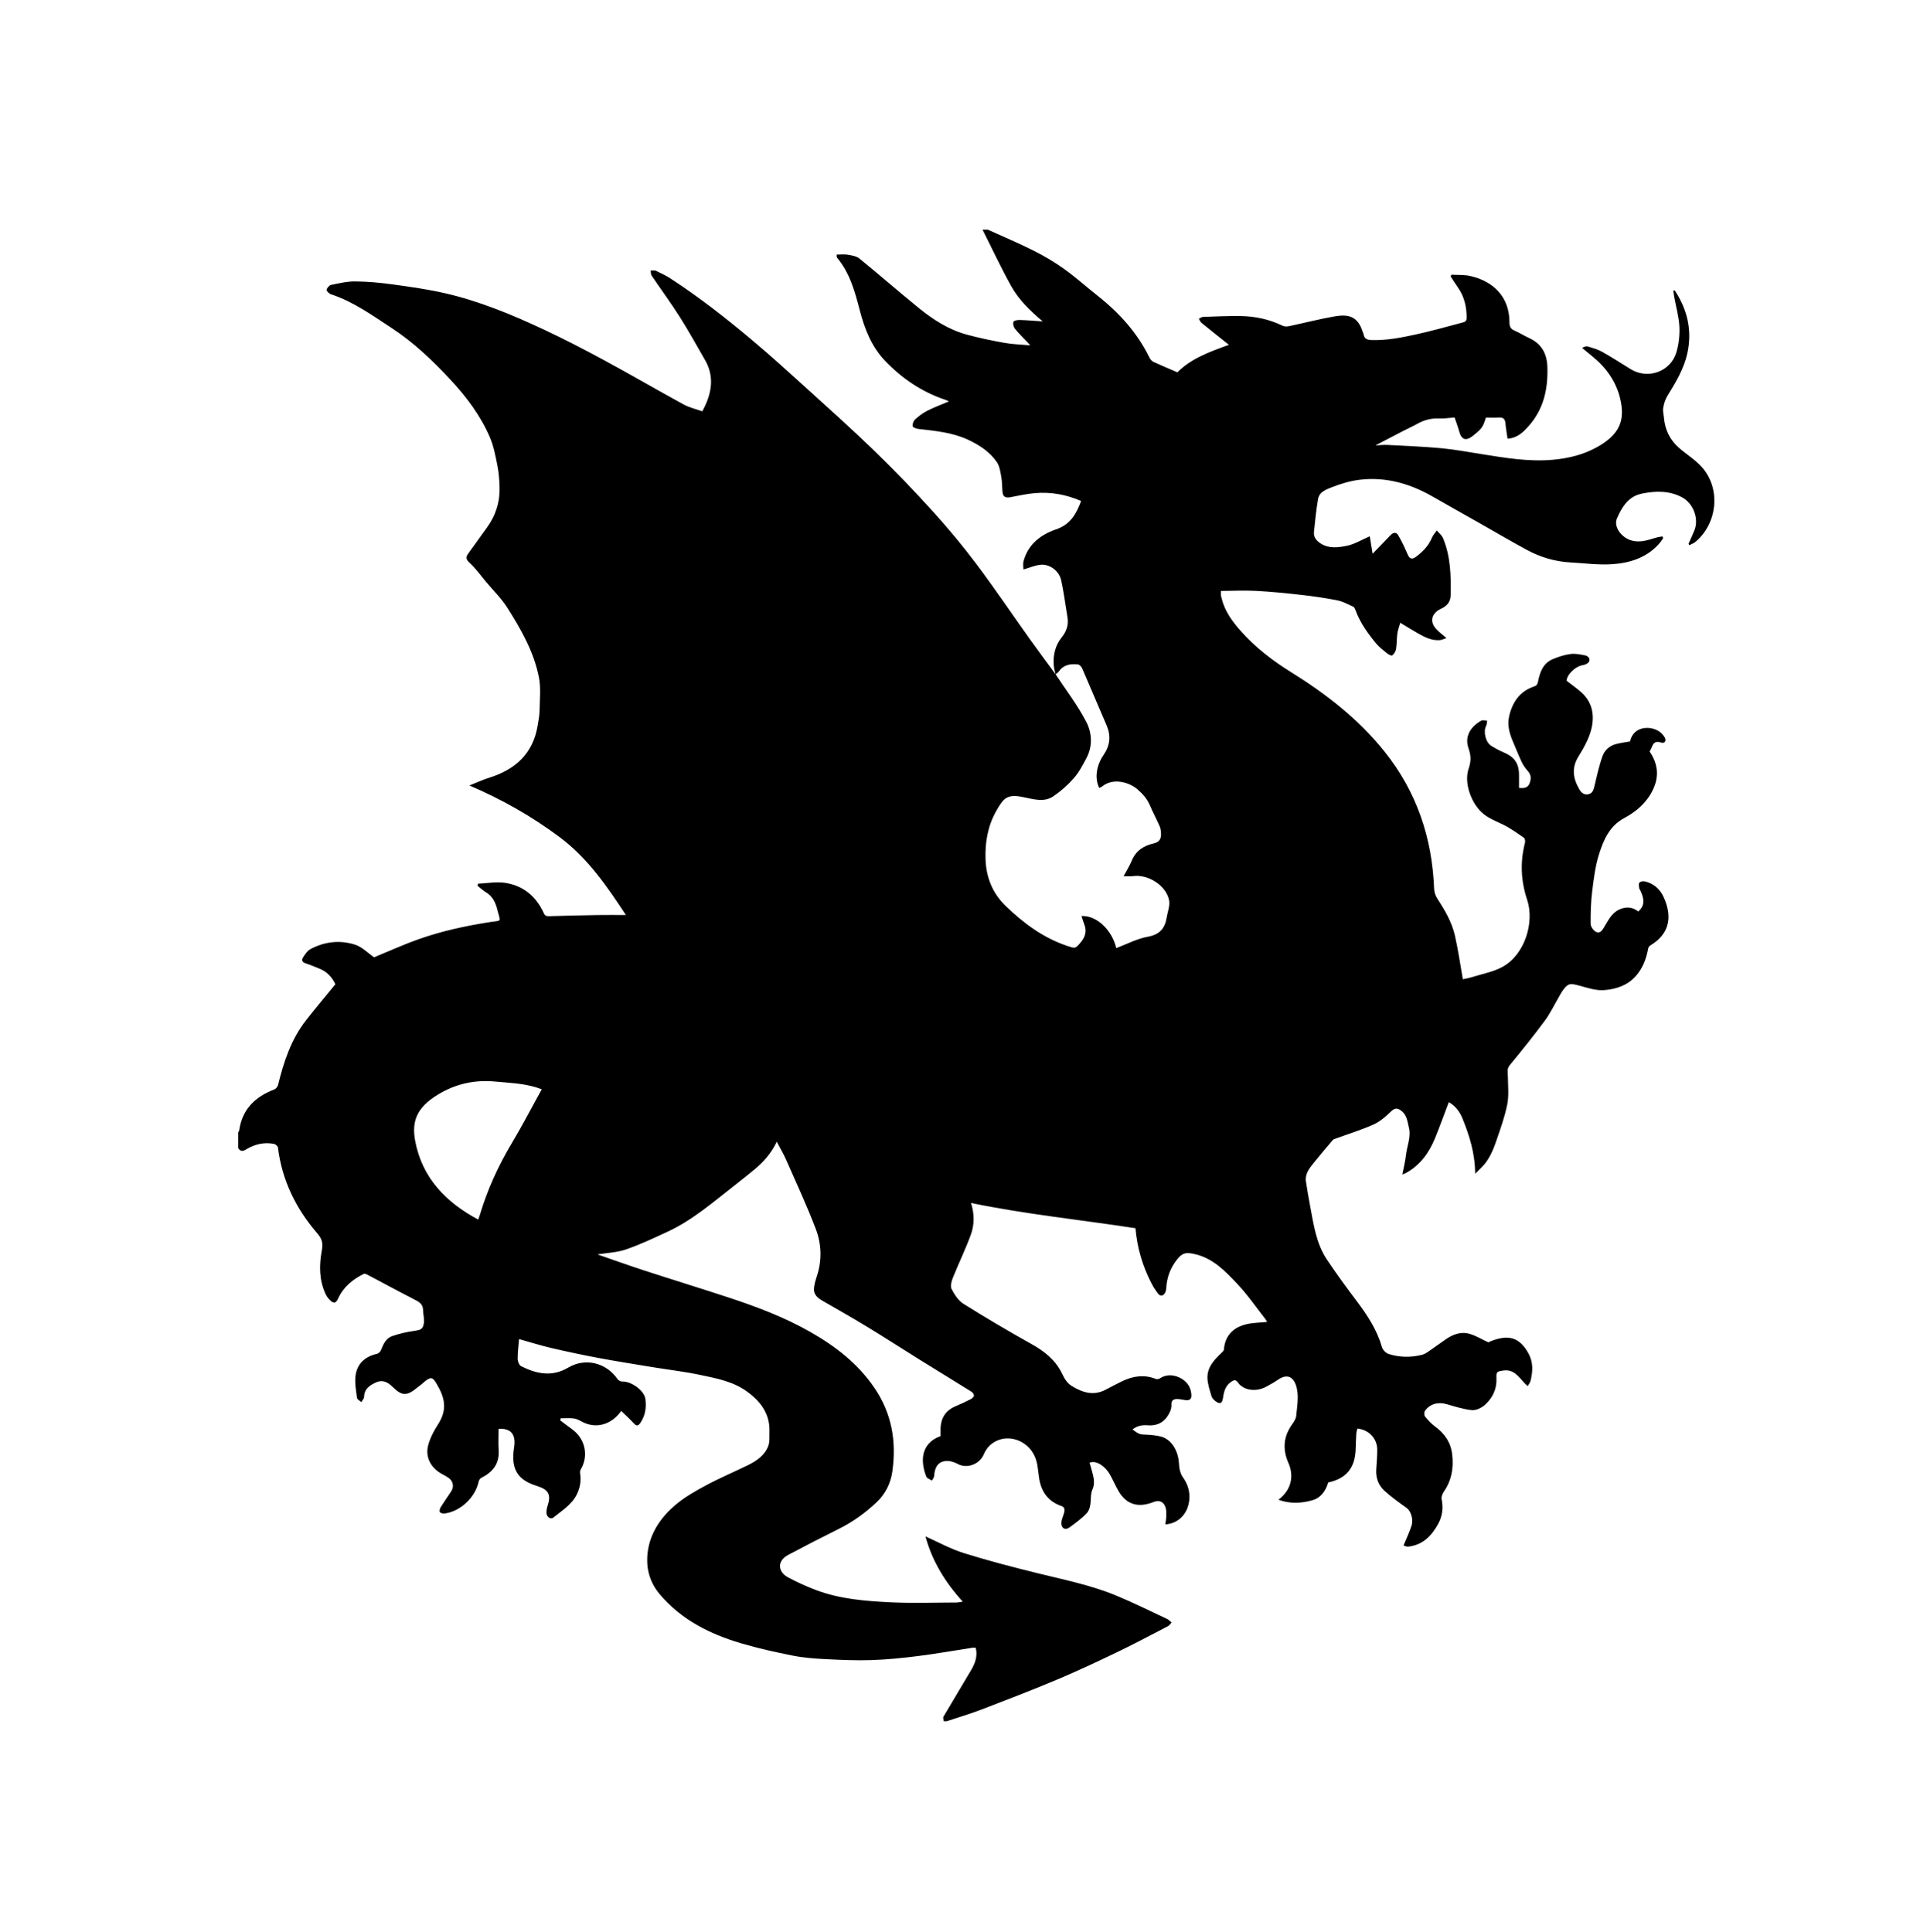 <?xml version="1.0" encoding="UTF-8" standalone="no"?>
<!-- Created with Inkscape (http://www.inkscape.org/) -->

<svg
   xmlns:dc="http://purl.org/dc/elements/1.1/"
   xmlns:cc="http://creativecommons.org/ns#"
   xmlns:rdf="http://www.w3.org/1999/02/22-rdf-syntax-ns#"
   xmlns:svg="http://www.w3.org/2000/svg"
   xmlns="http://www.w3.org/2000/svg"
   xmlns:sodipodi="http://sodipodi.sourceforge.net/DTD/sodipodi-0.dtd"
   xmlns:inkscape="http://www.inkscape.org/namespaces/inkscape"
   width="116.74mm"
   height="117.057mm"
   viewBox="0 0 116.74 117.057"
   version="1.1"
   id="svg8"
   inkscape:version="0.92.3 (2405546, 2018-03-11)"
   sodipodi:docname="Emblem1.svg">
  <defs
     id="defs2" />
  <sodipodi:namedview
     id="base"
     pagecolor="#ffffff"
     bordercolor="#666666"
     borderopacity="1.0"
     inkscape:pageopacity="0.0"
     inkscape:pageshadow="2"
     inkscape:zoom="0.7"
     inkscape:cx="-301.13087"
     inkscape:cy="169.12253"
     inkscape:document-units="mm"
     inkscape:current-layer="layer1"
     showgrid="false"
     fit-margin-top="5"
     fit-margin-left="5"
     fit-margin-right="5"
     fit-margin-bottom="5"
     inkscape:window-width="1920"
     inkscape:window-height="1017"
     inkscape:window-x="3832"
     inkscape:window-y="-8"
     inkscape:window-maximized="1" />
  <g
     inkscape:label="Layer 1"
     inkscape:groupmode="layer"
     id="layer1"
     transform="translate(437.859,32.867)">
    <g
       id="g6630"
       transform="matrix(0.265,0,0,0.265,-423.426,-18.95)">
      <g
         id="Dragon">
        <g
           id="g6608">
          <g
             id="g6606">
            <path
               id="path6594"
               d="m 162,341.04 c -0.24,0 -0.48,0 -0.72,0 -0.028,-0.345 -0.207,-0.776 -0.064,-1.02 2.082,-3.557 4.222,-7.078 6.312,-10.629 0.914,-1.554 1.548,-3.197 1.067,-5.143 -0.248,0 -0.522,-0.035 -0.785,0.005 -4.125,0.634 -8.237,1.367 -12.375,1.891 -3.533,0.447 -7.092,0.81 -10.649,0.93 -3.503,0.118 -7.022,-0.041 -10.527,-0.22 -2.482,-0.128 -4.988,-0.309 -7.418,-0.79 -3.994,-0.792 -7.988,-1.67 -11.887,-2.83 -7.176,-2.135 -13.732,-5.394 -18.666,-11.3 -2.524,-3.021 -3.218,-6.596 -2.575,-10.27 0.712,-4.065 3.108,-7.417 6.2,-10.047 2.123,-1.806 4.626,-3.216 7.099,-4.543 3.089,-1.657 6.336,-3.018 9.486,-4.563 1.982,-0.973 3.83,-2.222 4.661,-4.352 0.386,-0.986 0.24,-2.192 0.28,-3.3 0.151,-4.171 -2.106,-7.041 -5.269,-9.29 -3.122,-2.221 -6.863,-2.923 -10.508,-3.692 -3.627,-0.766 -7.325,-1.191 -10.988,-1.794 -4.132,-0.68 -8.27,-1.333 -12.385,-2.104 -3.604,-0.676 -7.194,-1.439 -10.764,-2.275 -2.463,-0.577 -4.882,-1.346 -7.323,-2.028 -0.127,1.616 -0.329,3.08 -0.314,4.543 0.006,0.57 0.348,1.434 0.792,1.657 3.498,1.76 7.042,2.511 10.726,0.332 3.95,-2.336 8.719,-1.147 11.325,2.65 0.205,0.298 0.736,0.541 1.105,0.528 2.01,-0.075 4.971,2.046 5.234,3.96 0.266,1.933 0,3.801 -1.138,5.48 -0.524,0.773 -0.93,0.744 -1.542,0.075 -0.889,-0.971 -1.873,-1.855 -2.846,-2.807 -1.931,2.837 -5.53,4.401 -9.149,2.37 -0.543,-0.306 -1.155,-0.59 -1.761,-0.658 -0.962,-0.109 -1.945,-0.029 -2.919,-0.029 -0.034,0.16 -0.069,0.32 -0.103,0.48 0.905,0.681 1.799,1.376 2.716,2.039 3.017,2.183 3.832,6.106 1.932,9.245 -0.135,0.224 -0.144,0.573 -0.103,0.847 0.245,1.622 0.011,3.161 -0.684,4.646 -1.154,2.469 -3.438,3.816 -5.426,5.443 -0.607,0.496 -1.55,-0.132 -1.583,-1.012 -0.019,-0.506 0.058,-1.043 0.216,-1.525 0.892,-2.72 0.309,-3.833 -2.402,-4.685 -4.081,-1.282 -6.063,-3.494 -5.213,-8.823 0.437,-2.735 -0.519,-4.429 -3.546,-4.238 0,1.628 -0.086,3.268 0.019,4.895 0.199,3.086 -1.337,4.997 -3.947,6.299 -0.282,0.141 -0.553,0.529 -0.618,0.846 -0.731,3.588 -4.158,6.856 -7.775,7.313 -0.366,0.046 -0.945,-0.066 -1.101,-0.311 -0.155,-0.245 -0.005,-0.813 0.19,-1.128 0.755,-1.217 1.59,-2.384 2.38,-3.58 0.724,-1.097 0.473,-2.403 -0.617,-3.147 -0.485,-0.331 -1.007,-0.612 -1.526,-0.893 -2.492,-1.349 -3.829,-3.86 -3.1,-6.553 0.443,-1.635 1.259,-3.23 2.189,-4.66 2.256,-3.472 1.673,-6.15 -0.341,-9.519 -0.863,-1.442 -1.315,-1.424 -2.578,-0.43 -0.345,0.271 -0.649,0.597 -1.005,0.851 -0.942,0.671 -1.82,1.571 -2.875,1.914 -1.618,0.526 -2.689,-0.74 -3.78,-1.73 -1.029,-0.934 -2.184,-1.421 -3.575,-0.767 -1.42,0.668 -2.641,1.456 -2.69,3.284 -0.011,0.41 -0.408,0.811 -0.628,1.215 -0.346,-0.324 -0.946,-0.614 -0.994,-0.979 -0.219,-1.646 -0.528,-3.339 -0.347,-4.964 0.313,-2.808 2.144,-4.48 4.919,-5.101 0.354,-0.079 0.763,-0.486 0.903,-0.838 0.54,-1.361 1.139,-2.736 2.601,-3.229 1.633,-0.55 3.34,-0.954 5.048,-1.188 1.42,-0.194 1.971,-0.358 2.174,-1.805 0.133,-0.947 -0.181,-1.949 -0.188,-2.927 -0.011,-1.474 -1.023,-1.948 -2.132,-2.515 -3.591,-1.836 -7.134,-3.768 -10.703,-5.648 -0.21,-0.11 -0.539,-0.224 -0.715,-0.137 -2.542,1.26 -4.671,2.984 -5.877,5.624 -0.481,1.054 -0.943,1.257 -1.787,0.457 -0.424,-0.402 -0.81,-0.896 -1.058,-1.422 -1.502,-3.18 -1.51,-6.6 -0.899,-9.898 0.323,-1.745 0.118,-2.71 -1.038,-4.049 -4.869,-5.636 -8.049,-12.113 -8.973,-19.599 -0.04,-0.318 -0.528,-0.763 -0.871,-0.832 -2.273,-0.46 -4.427,0.066 -6.363,1.229 C 0.99,210.79 0.513,210.783 0,210 c 0,-1.2 0,-2.4 0,-3.6 0.075,-0.137 0.198,-0.268 0.218,-0.411 0.673,-4.845 3.63,-7.715 8.021,-9.396 0.371,-0.143 0.763,-0.627 0.859,-1.022 1.302,-5.315 2.993,-10.463 6.43,-14.84 2.156,-2.744 4.404,-5.416 6.669,-8.192 -0.695,-1.522 -1.85,-2.865 -3.648,-3.569 -1.029,-0.403 -2.039,-0.87 -3.093,-1.192 -0.847,-0.26 -1.051,-0.762 -0.626,-1.414 0.447,-0.686 0.957,-1.471 1.64,-1.84 3.244,-1.752 6.765,-2.145 10.232,-1.041 1.599,0.509 2.915,1.905 4.348,2.892 3.228,-1.323 6.658,-2.891 10.199,-4.144 5.226,-1.848 10.63,-3.02 16.114,-3.885 3.058,-0.482 2.617,0.162 1.862,-2.896 -0.391,-1.583 -1.079,-3.05 -2.606,-3.957 -0.686,-0.407 -1.274,-0.976 -1.908,-1.472 0.036,-0.161 0.071,-0.322 0.106,-0.483 2.068,-0.087 4.185,-0.497 6.193,-0.192 4.157,0.631 7.11,3.104 8.849,6.948 0.263,0.581 0.61,0.694 1.182,0.678 3.676,-0.105 7.352,-0.197 11.029,-0.259 2.109,-0.036 4.219,-0.007 6.544,-0.007 -4.292,-6.547 -8.738,-13.034 -15.151,-17.818 -6.286,-4.689 -13.07,-8.571 -20.617,-11.8 1.684,-0.665 3.081,-1.318 4.54,-1.776 5.953,-1.869 9.992,-5.485 11.057,-11.879 0.194,-1.164 0.429,-2.338 0.447,-3.511 0.041,-2.533 0.327,-5.142 -0.156,-7.588 -1.152,-5.83 -4.086,-10.965 -7.234,-15.919 -1.35,-2.124 -3.203,-3.928 -4.833,-5.872 -1.247,-1.488 -2.376,-3.109 -3.804,-4.399 -0.876,-0.791 -0.826,-1.317 -0.284,-2.08 1.42,-1.999 2.853,-3.987 4.294,-5.971 2.023,-2.785 2.986,-5.907 2.869,-9.331 -0.055,-1.616 -0.175,-3.25 -0.494,-4.83 -0.44,-2.177 -0.842,-4.42 -1.709,-6.442 C 55.418,42.543 52.195,38.251 48.556,34.344 44.493,29.982 40.193,25.84 35.16,22.548 30.683,19.62 26.343,16.463 21.179,14.759 c -0.421,-0.139 -1.044,-0.757 -0.985,-1.02 0.1,-0.443 0.62,-1.031 1.053,-1.119 1.82,-0.37 3.675,-0.81 5.513,-0.79 2.843,0.03 5.699,0.291 8.519,0.68 4.014,0.553 8.043,1.115 11.987,2.02 7.877,1.808 15.322,4.9 22.615,8.316 4.704,2.203 9.324,4.601 13.894,7.073 6.059,3.279 12.012,6.754 18.059,10.054 1.31,0.715 2.828,1.049 4.264,1.564 0.284,-0.572 0.508,-0.99 0.703,-1.421 1.566,-3.456 1.887,-6.905 -0.096,-10.326 -1.9,-3.277 -3.717,-6.607 -5.744,-9.803 -2.042,-3.22 -4.308,-6.297 -6.442,-9.459 -0.206,-0.306 -0.175,-0.771 -0.254,-1.162 0.401,0.001 0.862,-0.127 1.192,0.026 1.143,0.53 2.292,1.078 3.345,1.762 6.601,4.289 12.783,9.144 18.798,14.203 4.032,3.391 7.942,6.929 11.843,10.471 5.413,4.913 10.868,9.787 16.114,14.873 4.559,4.419 8.966,9.008 13.229,13.713 3.501,3.864 6.85,7.891 9.981,12.06 4.175,5.559 8.06,11.335 12.098,16.999 1.961,2.75 3.987,5.453 5.984,8.176 2.387,3.633 5.075,7.112 7.051,10.957 1.261,2.453 1.456,5.475 0.034,8.175 -0.846,1.606 -1.712,3.265 -2.894,4.617 -1.37,1.567 -2.976,3.002 -4.698,4.17 -2.124,1.441 -4.486,0.662 -6.8,0.206 -1.692,-0.334 -3.532,-0.662 -4.855,0.976 -0.568,0.705 -1.035,1.503 -1.475,2.3 -1.873,3.396 -2.503,7.046 -2.374,10.906 0.142,4.236 1.666,7.865 4.676,10.751 4.042,3.875 8.489,7.2 13.898,9.027 1.923,0.65 1.907,0.734 3.166,-0.747 1.018,-1.198 1.461,-2.526 0.857,-4.081 -0.245,-0.629 -0.433,-1.282 -0.658,-1.964 3.411,-0.203 6.966,3.166 7.938,7.334 2.399,-0.901 4.732,-2.158 7.213,-2.606 2.728,-0.493 3.924,-1.915 4.322,-4.41 0.204,-1.276 0.756,-2.604 0.562,-3.815 -0.544,-3.387 -4.779,-6.137 -8.239,-5.638 -0.64,0.092 -1.305,0.013 -2.171,0.013 0.701,-1.316 1.391,-2.385 1.86,-3.543 0.936,-2.304 2.772,-3.43 5.024,-3.945 1.377,-0.314 1.731,-1.152 1.662,-2.351 -0.03,-0.539 -0.104,-1.11 -0.319,-1.596 -0.699,-1.587 -1.525,-3.12 -2.203,-4.716 -0.641,-1.51 -1.668,-2.689 -2.884,-3.725 -1.926,-1.64 -5.576,-2.633 -8.01,-0.651 -0.199,0.162 -0.463,0.243 -0.695,0.362 -1.114,-2.217 -0.652,-5.146 0.953,-7.492 1.541,-2.251 1.763,-4.438 0.695,-6.893 -1.881,-4.322 -3.688,-8.675 -5.568,-12.998 -0.162,-0.372 -0.616,-0.827 -0.976,-0.865 -1.676,-0.18 -3.254,0.046 -4.328,1.598 -0.186,0.268 -0.508,0.44 -0.767,0.657 -0.142,-0.673 -0.359,-1.34 -0.41,-2.021 -0.18,-2.378 0.332,-4.585 1.857,-6.476 1.051,-1.302 1.546,-2.746 1.302,-4.417 -0.073,-0.505 -0.154,-1.01 -0.238,-1.514 -0.399,-2.374 -0.704,-4.769 -1.231,-7.113 -0.465,-2.065 -2.573,-3.675 -4.646,-3.509 -1.271,0.102 -2.506,0.666 -3.977,1.085 0,-0.494 -0.146,-1.221 0.023,-1.866 1.015,-3.881 3.956,-6.115 7.411,-7.292 3.357,-1.145 4.666,-3.58 5.754,-6.493 -3.392,-1.482 -6.934,-2.121 -10.604,-1.799 -1.882,0.165 -3.743,0.586 -5.605,0.935 -0.997,0.187 -1.651,-0.075 -1.758,-1.151 -0.112,-1.147 -0.069,-2.318 -0.274,-3.446 -0.216,-1.181 -0.385,-2.5 -1.032,-3.445 -1.617,-2.358 -4.004,-3.903 -6.561,-5.1 -3.579,-1.674 -7.468,-2.03 -11.333,-2.47 -0.489,-0.055 -1.289,-0.344 -1.338,-0.629 -0.083,-0.482 0.171,-1.21 0.543,-1.548 0.846,-0.767 1.788,-1.481 2.803,-1.995 1.574,-0.797 3.241,-1.409 4.93,-2.125 -0.149,-0.08 -0.237,-0.134 -0.33,-0.175 -0.178,-0.077 -0.355,-0.156 -0.539,-0.218 -5.328,-1.797 -9.854,-4.849 -13.72,-8.886 -3.122,-3.261 -4.691,-7.31 -5.806,-11.611 -1.103,-4.255 -2.269,-8.512 -5.189,-11.997 -0.099,-0.119 -0.046,-0.365 -0.077,-0.683 0.906,0 1.76,-0.112 2.569,0.03 0.91,0.159 1.963,0.323 2.639,0.873 4.565,3.718 9.002,7.595 13.572,11.308 3.268,2.655 6.81,4.939 10.92,6.065 2.851,0.781 5.759,1.38 8.67,1.902 1.849,0.331 3.749,0.371 5.886,0.565 -0.289,-0.333 -0.382,-0.448 -0.482,-0.555 -1.015,-1.075 -2.088,-2.102 -3.015,-3.248 -0.319,-0.395 -0.512,-1.191 -0.322,-1.601 0.142,-0.307 0.992,-0.409 1.521,-0.392 1.719,0.055 3.435,0.206 5.151,0.321 -2.872,-2.418 -5.456,-4.921 -7.202,-8.058 -2.346,-4.214 -4.382,-8.599 -6.552,-12.91 0.4,0 0.801,0 1.2,0 3.522,1.602 7.095,3.104 10.55,4.84 2.39,1.2 4.72,2.58 6.893,4.136 2.629,1.882 5.047,4.057 7.589,6.064 4.954,3.913 9.119,8.477 11.915,14.202 0.19,0.389 0.541,0.803 0.922,0.98 1.785,0.83 3.606,1.581 5.475,2.385 3.146,-3.159 7.273,-4.651 11.775,-6.282 -2.252,-1.797 -4.271,-3.391 -6.264,-5.019 -0.274,-0.224 -0.412,-0.616 -0.613,-0.93 0.322,-0.152 0.64,-0.426 0.967,-0.438 2.811,-0.1 5.623,-0.229 8.434,-0.199 3.395,0.037 6.667,0.719 9.751,2.218 0.402,0.195 0.974,0.205 1.426,0.11 3.519,-0.74 7.006,-1.646 10.544,-2.262 3.066,-0.534 5.265,-0.007 6.353,3.6 0.045,0.151 0.16,0.286 0.184,0.438 0.159,1.052 0.739,1.354 1.809,1.389 3.457,0.114 6.81,-0.553 10.14,-1.277 3.549,-0.771 7.049,-1.769 10.563,-2.696 0.505,-0.133 1.047,-0.237 1.054,-1.049 0.022,-2.561 -0.534,-4.926 -2.024,-7.043 -0.563,-0.799 -1.08,-1.63 -1.619,-2.446 0.045,-0.144 0.088,-0.287 0.132,-0.429 1.472,0.091 2.99,-0.018 4.407,0.31 5.333,1.234 8.891,4.87 8.893,10.561 10e-4,0.957 0.243,1.51 1.134,1.899 1.155,0.504 2.23,1.191 3.378,1.717 2.813,1.288 4.051,3.538 4.155,6.538 0.176,4.988 -0.794,9.629 -4.194,13.489 -1.277,1.448 -2.639,2.852 -4.909,2.98 -0.172,-1.215 -0.387,-2.342 -0.476,-3.478 -0.078,-0.995 -0.492,-1.424 -1.511,-1.361 -0.992,0.061 -1.991,0.013 -2.959,0.013 -0.687,2.214 -0.906,2.518 -2.996,4.188 -1.563,1.25 -2.595,0.898 -3.108,-0.999 -0.293,-1.085 -0.7,-2.139 -1.059,-3.216 -1.267,0.095 -2.381,0.291 -3.483,0.236 -1.809,-0.09 -3.441,0.326 -5.007,1.203 -1.099,0.615 -2.254,1.128 -3.374,1.707 -2.044,1.055 -4.08,2.124 -6.232,3.246 1.009,-0.047 1.84,-0.156 2.663,-0.112 4.134,0.219 8.275,0.376 12.396,0.756 3.034,0.28 6.042,0.847 9.057,1.324 5.497,0.872 10.971,1.833 16.595,1.304 3.565,-0.335 6.957,-1.185 10.052,-2.932 4.351,-2.457 6.054,-5.202 5.497,-9.404 -0.538,-4.064 -2.543,-7.627 -5.664,-10.428 -1.078,-0.967 -2.22,-1.863 -3.332,-2.792 0.496,-0.309 0.938,-0.448 1.303,-0.336 1.092,0.335 2.228,0.638 3.214,1.19 2.237,1.255 4.401,2.643 6.585,3.995 3.898,2.415 9.126,0.583 10.438,-3.853 0.553,-1.869 0.776,-3.925 0.681,-5.873 -0.108,-2.217 -0.742,-4.408 -1.144,-6.61 -0.098,-0.542 -0.177,-1.086 -0.265,-1.629 0.114,-0.016 0.228,-0.032 0.342,-0.048 2.907,4.396 4.035,9.203 2.883,14.41 -0.789,3.562 -2.669,6.664 -4.572,9.741 -0.494,0.799 -0.775,1.781 -0.938,2.716 -0.124,0.712 0.098,1.483 0.161,2.229 0.233,2.747 1.351,5.077 3.419,6.891 1.694,1.486 3.678,2.69 5.176,4.343 4.487,4.948 3.679,12.892 -1.377,17.17 -0.396,0.335 -0.927,0.51 -1.395,0.76 -0.068,-0.102 -0.137,-0.204 -0.204,-0.305 0.452,-1.033 0.929,-2.055 1.352,-3.099 1.085,-2.676 -0.278,-6.189 -2.844,-7.546 -2.935,-1.552 -5.999,-1.465 -9.122,-0.846 -3.153,0.625 -4.599,3.102 -5.73,5.672 -0.835,1.896 1.002,4.383 3.296,5.048 1.925,0.558 3.686,-0.057 5.476,-0.599 0.52,-0.158 1.068,-0.221 1.603,-0.327 0.062,0.118 0.123,0.237 0.185,0.355 -0.227,0.344 -0.423,0.715 -0.686,1.029 -2.847,3.399 -6.766,4.681 -10.933,4.963 -3.188,0.216 -6.421,-0.226 -9.633,-0.406 -3.478,-0.195 -6.761,-1.166 -9.81,-2.805 -3.532,-1.899 -6.986,-3.942 -10.477,-5.92 -3.729,-2.113 -7.469,-4.21 -11.19,-6.338 -5.147,-2.943 -10.64,-4.536 -16.586,-3.841 -2.199,0.257 -4.4,0.92 -6.468,1.735 -1.234,0.487 -2.834,1.055 -3.112,2.663 -0.432,2.496 -0.683,5.025 -0.938,7.547 -0.121,1.195 0.572,2.015 1.542,2.638 1.91,1.227 4.039,0.923 6.005,0.519 1.74,-0.357 3.348,-1.363 5.206,-2.166 0.182,1.104 0.395,2.402 0.655,3.989 1.506,-1.562 2.819,-2.93 4.14,-4.291 0.585,-0.603 1.285,-0.692 1.709,0.055 0.791,1.39 1.494,2.837 2.12,4.309 0.477,1.123 0.972,1.338 1.981,0.591 1.549,-1.145 2.835,-2.499 3.598,-4.319 0.255,-0.608 0.742,-1.118 1.123,-1.673 0.484,0.588 1.146,1.103 1.426,1.776 1.736,4.16 1.824,8.569 1.744,12.98 -0.027,1.488 -0.723,2.468 -2.222,3.156 -2.048,0.939 -2.765,2.875 -1.014,4.711 0.621,0.651 1.356,1.193 2.275,1.991 -0.657,0.208 -1.098,0.441 -1.553,0.473 -1.866,0.129 -3.456,-0.704 -5.01,-1.583 -1.321,-0.748 -2.608,-1.558 -4.008,-2.399 -0.268,0.979 -0.56,1.723 -0.662,2.492 -0.156,1.174 -0.106,2.377 -0.298,3.542 -0.087,0.529 -0.458,1.102 -0.874,1.442 -0.164,0.134 -0.869,-0.229 -1.211,-0.508 -0.896,-0.731 -1.839,-1.449 -2.561,-2.336 -1.874,-2.308 -3.61,-4.721 -4.636,-7.563 -0.1,-0.277 -0.266,-0.638 -0.499,-0.743 -1.182,-0.533 -2.355,-1.191 -3.605,-1.44 -2.713,-0.541 -5.461,-0.937 -8.211,-1.249 -3.461,-0.393 -6.935,-0.74 -10.412,-0.923 -2.669,-0.141 -5.354,0 -8.027,0.017 0,0.577 -0.025,0.818 0.007,1.053 0.031,0.232 0.128,0.455 0.183,0.685 0.698,2.921 2.435,5.25 4.365,7.43 3.329,3.759 7.272,6.779 11.53,9.425 8.002,4.975 15.363,10.691 21.31,18.117 7.377,9.214 10.909,19.758 11.353,31.457 0.029,0.772 0.355,1.619 0.783,2.275 1.697,2.604 3.264,5.29 3.959,8.325 0.758,3.311 1.229,6.688 1.821,10.018 0.554,-0.126 1.416,-0.263 2.24,-0.523 2.328,-0.735 4.831,-1.183 6.921,-2.356 5.092,-2.858 7.224,-10.233 5.552,-15.255 -1.463,-4.394 -1.638,-8.679 -0.501,-13.103 0.089,-0.346 -0.035,-0.973 -0.284,-1.143 -1.563,-1.072 -3.116,-2.202 -4.813,-3.021 -1.675,-0.809 -3.39,-1.441 -4.804,-2.749 -2.482,-2.295 -4.073,-6.847 -2.987,-9.998 0.568,-1.649 0.573,-2.949 -0.008,-4.58 -1.017,-2.85 0.532,-5.075 2.909,-6.405 0.335,-0.188 0.884,0.006 1.333,0.023 -0.074,0.396 -0.061,0.837 -0.238,1.18 -0.688,1.33 -0.113,3.777 1.181,4.572 0.875,0.538 1.78,1.05 2.727,1.443 2.569,1.065 3.616,2.531 3.618,5.246 10e-4,0.977 0,1.954 0,2.918 1.118,0.125 1.984,0.012 2.381,-0.965 0.402,-0.993 0.47,-1.963 -0.355,-2.872 -0.554,-0.61 -1.05,-1.314 -1.402,-2.057 -0.744,-1.569 -1.374,-3.192 -2.057,-4.791 -0.81,-1.895 -1.302,-3.812 -0.781,-5.9 0.791,-3.177 2.479,-5.547 5.69,-6.616 0.598,-0.199 0.759,-0.553 0.887,-1.188 0.423,-2.096 1.155,-4.115 3.317,-5.037 1.292,-0.55 2.677,-0.999 4.061,-1.185 1.1,-0.148 2.278,0.091 3.39,0.316 0.646,0.13 1.223,0.723 0.879,1.418 -0.2,0.406 -0.879,0.732 -1.382,0.802 -1.773,0.246 -3.75,2.282 -3.735,3.586 1.271,0.992 2.396,1.768 3.401,2.676 2.551,2.306 3.001,5.358 2.229,8.421 -0.549,2.172 -1.711,4.254 -2.91,6.182 -1.624,2.609 -1.282,4.991 0.135,7.464 0.511,0.891 1.198,1.461 2.219,1.174 0.962,-0.271 1.126,-1.174 1.336,-2.061 0.532,-2.253 1.026,-4.533 1.813,-6.7 0.473,-1.299 1.6,-2.294 3.023,-2.678 1.062,-0.286 2.166,-0.411 3.246,-0.607 0.755,-3.536 4.622,-3.647 6.629,-2.302 0.537,0.36 1.034,0.894 1.334,1.461 0.39,0.736 -0.114,1.359 -0.896,1.091 -1.134,-0.39 -1.711,-0.002 -2.089,1.019 -0.146,0.395 -0.374,0.759 -0.507,1.023 1.95,2.908 2.218,5.762 0.706,8.851 -1.437,2.935 -3.78,4.91 -6.539,6.396 -3.32,1.788 -4.678,4.948 -5.708,8.171 -0.884,2.763 -1.235,5.719 -1.595,8.618 -0.303,2.442 -0.361,4.925 -0.339,7.388 0.006,0.62 0.603,1.469 1.169,1.793 0.852,0.488 1.45,-0.231 1.873,-0.982 0.328,-0.585 0.679,-1.158 1.032,-1.729 0.819,-1.326 1.883,-2.361 3.456,-2.711 1.247,-0.278 2.396,0.016 3.34,0.788 1.718,-1.47 1.252,-3.089 0.525,-4.729 -0.097,-0.218 -0.288,-0.418 -0.313,-0.641 -0.047,-0.41 -0.154,-0.946 0.049,-1.211 0.195,-0.256 0.779,-0.385 1.144,-0.315 1.988,0.384 3.496,1.72 4.286,3.368 2.049,4.278 1.81,8.461 -2.926,11.298 -0.217,0.131 -0.434,0.415 -0.479,0.659 -0.438,2.377 -1.243,4.574 -2.895,6.403 -1.938,2.145 -4.572,2.964 -7.236,3.159 -1.865,0.136 -3.824,-0.552 -5.692,-1.053 -2.131,-0.571 -2.57,-0.51 -3.837,1.316 -0.271,0.391 -0.484,0.822 -0.726,1.234 -1.079,1.849 -2.006,3.81 -3.271,5.521 -2.557,3.456 -5.254,6.812 -7.992,10.128 -0.717,0.867 -0.446,1.662 -0.438,2.549 0.021,2.141 0.269,4.342 -0.136,6.407 -0.555,2.831 -1.563,5.581 -2.499,8.324 -0.77,2.256 -1.688,4.468 -3.459,6.182 -0.389,0.377 -0.771,0.761 -1.382,1.365 -0.04,-4.729 -1.324,-8.736 -2.921,-12.675 -0.663,-1.635 -1.705,-2.883 -3.11,-3.688 -1.057,2.78 -2.038,5.527 -3.14,8.225 -1.365,3.345 -3.4,6.173 -6.647,7.965 -0.222,0.121 -0.467,0.199 -0.832,0.354 0.304,-1.587 0.672,-3.005 0.829,-4.445 0.23,-2.106 1.215,-4.125 0.66,-6.33 -0.338,-1.345 -0.444,-2.773 -1.634,-3.716 -0.754,-0.597 -1.424,-0.906 -2.355,-0.006 -1.212,1.171 -2.545,2.368 -4.054,3.048 -2.831,1.274 -5.826,2.184 -8.751,3.251 -0.207,0.075 -0.449,0.155 -0.582,0.312 -1.49,1.757 -2.991,3.507 -4.43,5.307 -0.965,1.209 -1.964,2.466 -1.717,4.166 0.272,1.877 0.605,3.747 0.956,5.612 0.797,4.229 1.381,8.557 3.832,12.236 2.178,3.269 4.504,6.442 6.87,9.579 2.431,3.223 4.597,6.55 5.728,10.487 0.182,0.632 0.92,1.36 1.554,1.559 2.506,0.785 5.087,0.813 7.644,0.161 0.48,-0.123 0.937,-0.415 1.354,-0.701 1.374,-0.941 2.719,-1.926 4.088,-2.873 1.444,-0.999 3.149,-1.647 4.797,-1.345 1.636,0.301 3.144,1.305 4.909,2.091 -0.094,0.059 0.094,-0.101 0.31,-0.188 3.934,-1.587 6.647,-1.265 8.823,2.689 1.144,2.077 1.007,4.177 0.468,6.329 -0.104,0.418 -0.426,0.782 -0.646,1.172 -0.291,-0.283 -0.598,-0.55 -0.868,-0.851 -1.266,-1.405 -2.358,-3.047 -4.668,-2.719 -1.501,0.213 -1.669,0.271 -1.602,1.742 0.115,2.495 -0.889,4.547 -2.667,6.133 -0.761,0.678 -2.011,1.267 -2.966,1.171 -1.958,-0.195 -3.88,-0.833 -5.793,-1.377 -1.941,-0.552 -3.864,-0.022 -4.946,1.593 -0.194,0.289 -0.172,0.973 0.042,1.239 0.647,0.806 1.361,1.601 2.189,2.21 2.244,1.648 3.703,3.631 4.031,6.538 0.352,3.11 -0.155,5.882 -1.926,8.46 -0.323,0.471 -0.605,1.181 -0.5,1.697 0.407,1.994 0.196,3.845 -0.777,5.632 -1.51,2.774 -3.542,4.862 -6.86,5.23 -0.424,0.047 -0.882,-0.221 -1.072,-0.272 0.678,-1.648 1.364,-3.047 1.827,-4.515 0.501,-1.591 -0.229,-3.446 -1.147,-4.091 -1.744,-1.226 -3.486,-2.485 -5.057,-3.92 -1.366,-1.247 -1.983,-2.942 -1.86,-4.85 0.096,-1.471 0.218,-2.943 0.231,-4.416 0.022,-2.613 -1.823,-4.635 -4.524,-4.946 -0.086,0.36 -0.229,0.73 -0.253,1.107 -0.077,1.195 -0.122,2.393 -0.154,3.589 -0.116,4.293 -2.144,6.759 -6.271,7.635 -0.584,1.951 -1.683,3.529 -3.664,4.081 -2.502,0.696 -5.067,0.842 -7.727,-0.127 3.313,-2.469 3.418,-5.859 2.32,-8.344 -1.434,-3.247 -1.169,-6.124 0.858,-8.956 0.4,-0.56 0.828,-1.226 0.892,-1.877 0.19,-1.978 0.547,-4.032 0.209,-5.945 -0.442,-2.504 -1.846,-4.051 -4.359,-2.327 -0.88,0.604 -1.816,1.135 -2.762,1.633 -2.298,1.21 -5.106,0.844 -6.399,-0.971 -0.576,-0.808 -0.989,-0.548 -1.538,-0.188 -1.322,0.863 -1.68,2.221 -1.883,3.673 -0.185,1.312 -0.718,1.535 -1.779,0.724 -0.363,-0.276 -0.737,-0.685 -0.859,-1.104 -0.385,-1.328 -0.857,-2.68 -0.921,-4.041 -0.117,-2.52 1.501,-4.232 3.194,-5.845 0.234,-0.223 0.546,-0.509 0.567,-0.786 0.245,-3.089 2.027,-4.938 4.862,-5.703 1.595,-0.431 3.311,-0.411 4.993,-0.598 -0.036,-0.066 -0.142,-0.361 -0.324,-0.595 -2.136,-2.722 -4.104,-5.603 -6.473,-8.106 -2.755,-2.913 -5.557,-5.89 -9.785,-6.824 -1.944,-0.43 -2.753,-0.327 -4.033,1.299 -1.505,1.912 -2.298,4.094 -2.425,6.524 -0.016,0.309 -0.093,0.631 -0.217,0.913 -0.4,0.912 -1.138,1.035 -1.72,0.253 -0.517,-0.694 -0.994,-1.43 -1.394,-2.197 -2.079,-3.99 -3.332,-8.23 -3.702,-12.694 -12.56,-1.93 -25.163,-3.206 -37.59,-5.774 0.765,2.44 0.804,4.898 -0.024,7.19 -1.218,3.369 -2.807,6.603 -4.142,9.932 -0.315,0.785 -0.611,1.909 -0.281,2.55 0.652,1.266 1.534,2.646 2.698,3.375 5.101,3.195 10.285,6.268 15.544,9.195 2.976,1.656 5.513,3.656 7,6.746 0.565,1.175 1.142,2.202 2.297,2.902 2.446,1.48 4.928,2.244 7.667,0.813 1.268,-0.663 2.527,-1.344 3.816,-1.962 2.492,-1.196 5.046,-1.558 7.7,-0.498 0.246,0.099 0.662,0.012 0.898,-0.144 1.412,-0.922 2.97,-0.852 4.345,-0.243 1.606,0.711 2.729,2.04 2.849,3.946 0.065,1.048 -0.376,1.418 -1.448,1.263 -0.586,-0.086 -1.171,-0.235 -1.758,-0.244 -0.863,-0.012 -1.427,0.313 -1.354,1.353 0.034,0.489 -0.109,1.032 -0.311,1.49 -0.979,2.236 -2.639,3.36 -5.157,3.16 -1.216,-0.096 -2.405,0.122 -3.427,0.963 1.521,1.135 1.651,1.134 3.323,1.197 1.021,0.039 2.055,0.163 3.051,0.39 2.488,0.563 4,3.234 4.213,5.836 0.105,1.292 0.159,2.449 1.017,3.645 3.05,4.251 0.938,10.347 -4.114,10.633 0.07,-0.477 0.163,-0.937 0.197,-1.4 0.038,-0.518 0.053,-1.041 0.024,-1.559 -0.07,-1.312 -0.729,-2.297 -1.753,-2.368 -0.587,-0.041 -1.211,0.246 -1.799,0.443 -3.143,1.057 -5.661,0.168 -7.331,-2.687 -0.736,-1.26 -1.306,-2.618 -2.025,-3.889 -0.832,-1.467 -2.835,-3.326 -4.632,-2.651 0.112,0.366 0.241,0.733 0.337,1.108 0.422,1.641 1.087,3.312 0.354,4.977 -0.405,0.919 -0.365,1.777 -0.416,2.711 -0.05,0.933 -0.278,2.07 -0.869,2.712 -1.15,1.248 -2.576,2.257 -3.95,3.28 -0.986,0.734 -1.921,0.237 -1.886,-1.012 0.019,-0.686 0.325,-1.371 0.547,-2.041 0.24,-0.724 0.347,-1.519 -0.472,-1.798 -3.086,-1.054 -4.662,-3.237 -5.162,-6.371 -0.308,-1.925 -0.261,-3.849 -1.352,-5.702 -2.074,-3.522 -6.785,-4.609 -9.831,-1.896 -0.628,0.56 -1.141,1.348 -1.464,2.131 -0.911,2.209 -3.827,3.387 -5.985,2.179 -0.823,-0.461 -1.929,-0.771 -2.839,-0.648 -1.841,0.248 -2.43,1.686 -2.525,3.405 -0.02,0.358 -0.334,0.699 -0.512,1.049 -0.357,-0.194 -0.725,-0.373 -1.065,-0.592 -0.122,-0.079 -0.205,-0.249 -0.261,-0.395 -1.254,-3.233 -1.388,-7.482 3.3,-9.176 0,-0.416 0.008,-0.854 -0.001,-1.29 -0.054,-2.604 0.978,-4.512 3.46,-5.549 1.199,-0.5 2.376,-1.062 3.532,-1.655 0.291,-0.148 0.648,-0.535 0.64,-0.803 -0.01,-0.306 -0.33,-0.7 -0.623,-0.883 -3.939,-2.459 -7.905,-4.875 -11.848,-7.328 -4.008,-2.494 -7.972,-5.061 -12.004,-7.514 -3.385,-2.059 -6.842,-3.999 -10.269,-5.989 -0.975,-0.566 -1.837,-1.345 -1.822,-2.484 0.014,-1.076 0.367,-2.172 0.704,-3.217 1.159,-3.588 1.01,-7.228 -0.288,-10.634 -2.039,-5.355 -4.464,-10.563 -6.772,-15.814 -0.593,-1.351 -1.356,-2.627 -2.147,-4.139 -1.295,2.692 -3.073,4.66 -5.146,6.371 -1.444,1.192 -2.908,2.362 -4.385,3.513 -4.954,3.856 -9.697,8.03 -15.466,10.695 -3.119,1.44 -6.238,2.925 -9.477,4.04 -2.071,0.713 -4.361,0.785 -6.529,1.142 3.581,1.234 7.142,2.518 10.738,3.689 6.46,2.104 12.958,4.09 19.41,6.219 6.389,2.109 12.654,4.48 18.547,7.838 5.76,3.28 10.818,7.206 14.595,12.733 3.997,5.848 5.1,12.232 4.125,19.141 -0.398,2.825 -1.655,5.22 -3.629,7.076 -2.569,2.416 -5.445,4.496 -8.65,6.084 -3.87,1.917 -7.708,3.899 -11.522,5.924 -2.658,1.41 -2.322,3.911 -0.063,5.124 2.034,1.093 4.153,2.062 6.312,2.882 5.596,2.128 11.513,2.568 17.404,2.848 4.908,0.234 9.837,0.053 14.757,0.042 0.396,-10e-4 0.793,-0.104 1.486,-0.201 -4.121,-4.542 -7.04,-9.423 -8.518,-14.917 2.878,1.276 5.701,2.851 8.72,3.797 5.526,1.732 11.146,3.193 16.771,4.582 6.063,1.498 12.207,2.72 18.002,5.104 3.983,1.639 7.848,3.571 11.753,5.398 0.379,0.177 0.674,0.534 1.007,0.808 -0.281,0.291 -0.511,0.681 -0.851,0.856 -3.895,2.02 -7.77,4.08 -11.722,5.979 -4.5,2.163 -9.025,4.286 -13.627,6.221 -5.699,2.396 -11.472,4.621 -17.246,6.834 -2.6,0.993 -5.278,1.781 -7.92,2.663 z M 69.388,196.547 c -0.673,-0.224 -1.034,-0.354 -1.401,-0.463 -3.028,-0.903 -6.154,-1.003 -9.275,-1.298 -4.75,-0.448 -9.124,0.572 -13.087,2.995 -4.915,3.005 -6.001,6.21 -5.172,10.606 1.583,8.389 6.996,14.01 14.416,17.962 0.137,-0.393 0.251,-0.684 0.34,-0.982 1.739,-5.838 4.233,-11.325 7.369,-16.556 2.384,-3.979 4.516,-8.111 6.81,-12.264 z"
               style="clip-rule:evenodd;fill-rule:evenodd"
               inkscape:connector-curvature="0" />
            <path
               id="path6596"
               d="m 162,341.04 c 2.642,-0.882 5.32,-1.67 7.919,-2.666 5.774,-2.213 11.546,-4.438 17.246,-6.834 4.602,-1.935 9.127,-4.058 13.627,-6.221 3.952,-1.899 7.827,-3.96 11.722,-5.979 0.34,-0.176 0.569,-0.565 0.851,-0.856 -0.333,-0.273 -0.628,-0.631 -1.007,-0.808 -3.905,-1.827 -7.77,-3.76 -11.753,-5.398 -5.795,-2.384 -11.939,-3.605 -18.002,-5.104 -5.626,-1.389 -11.245,-2.85 -16.771,-4.582 -3.019,-0.946 -5.841,-2.521 -8.72,-3.797 1.479,5.494 4.397,10.375 8.518,14.917 -0.693,0.098 -1.089,0.2 -1.486,0.201 -4.92,0.011 -9.849,0.192 -14.757,-0.042 -5.892,-0.279 -11.809,-0.72 -17.404,-2.848 -2.159,-0.82 -4.277,-1.789 -6.312,-2.882 -2.259,-1.213 -2.595,-3.714 0.063,-5.124 3.814,-2.024 7.652,-4.007 11.522,-5.924 3.205,-1.588 6.081,-3.668 8.65,-6.084 1.974,-1.856 3.23,-4.251 3.629,-7.076 0.975,-6.908 -0.129,-13.293 -4.125,-19.141 -3.777,-5.527 -8.835,-9.453 -14.595,-12.733 -5.893,-3.357 -12.158,-5.729 -18.547,-7.838 -6.452,-2.129 -12.95,-4.115 -19.41,-6.219 -3.596,-1.172 -7.157,-2.455 -10.738,-3.689 2.167,-0.356 4.458,-0.429 6.529,-1.142 3.239,-1.115 6.358,-2.6 9.477,-4.04 5.769,-2.665 10.512,-6.839 15.466,-10.695 1.478,-1.15 2.941,-2.32 4.385,-3.513 2.073,-1.711 3.851,-3.679 5.146,-6.371 0.791,1.512 1.554,2.788 2.147,4.139 2.308,5.251 4.733,10.459 6.772,15.814 1.297,3.406 1.446,7.046 0.288,10.634 -0.337,1.045 -0.689,2.141 -0.704,3.217 -0.015,1.14 0.847,1.918 1.822,2.484 3.426,1.99 6.883,3.931 10.269,5.989 4.033,2.453 7.996,5.02 12.004,7.514 3.943,2.453 7.909,4.869 11.848,7.328 0.293,0.183 0.613,0.577 0.623,0.883 0.008,0.268 -0.35,0.654 -0.64,0.803 -1.156,0.594 -2.333,1.155 -3.532,1.655 -2.482,1.037 -3.514,2.945 -3.46,5.549 0.009,0.437 0.001,0.874 0.001,1.29 -4.688,1.693 -4.554,5.942 -3.3,9.176 0.056,0.146 0.139,0.315 0.261,0.395 0.341,0.219 0.708,0.397 1.065,0.592 0.178,-0.35 0.493,-0.69 0.512,-1.049 0.095,-1.72 0.684,-3.157 2.525,-3.405 0.91,-0.122 2.016,0.188 2.839,0.648 2.158,1.208 5.075,0.03 5.985,-2.179 0.323,-0.783 0.836,-1.571 1.464,-2.131 3.046,-2.714 7.757,-1.627 9.831,1.896 1.091,1.854 1.044,3.777 1.352,5.702 0.5,3.134 2.076,5.317 5.162,6.371 0.818,0.279 0.712,1.074 0.472,1.798 -0.222,0.67 -0.528,1.355 -0.547,2.041 -0.035,1.249 0.899,1.746 1.886,1.012 1.374,-1.023 2.8,-2.032 3.95,-3.28 0.591,-0.642 0.819,-1.779 0.869,-2.712 0.051,-0.934 0.011,-1.792 0.416,-2.711 0.733,-1.665 0.068,-3.336 -0.354,-4.977 -0.096,-0.375 -0.225,-0.742 -0.337,-1.108 1.797,-0.675 3.8,1.185 4.632,2.651 0.72,1.271 1.289,2.629 2.025,3.889 1.67,2.854 4.188,3.743 7.331,2.687 0.588,-0.197 1.212,-0.484 1.799,-0.443 1.024,0.071 1.683,1.057 1.753,2.368 0.028,0.518 0.014,1.041 -0.024,1.559 -0.034,0.464 -0.127,0.924 -0.197,1.4 5.053,-0.286 7.164,-6.382 4.114,-10.633 -0.857,-1.195 -0.911,-2.353 -1.017,-3.645 -0.213,-2.602 -1.725,-5.272 -4.213,-5.836 -0.996,-0.227 -2.029,-0.351 -3.051,-0.39 -1.672,-0.063 -1.802,-0.063 -3.323,-1.197 1.021,-0.841 2.211,-1.059 3.427,-0.963 2.519,0.2 4.179,-0.924 5.157,-3.16 0.201,-0.458 0.345,-1.001 0.311,-1.49 -0.072,-1.04 0.491,-1.364 1.354,-1.353 0.587,0.009 1.172,0.158 1.758,0.244 1.072,0.155 1.514,-0.215 1.448,-1.263 -0.119,-1.906 -1.242,-3.235 -2.849,-3.946 -1.375,-0.608 -2.933,-0.679 -4.345,0.243 -0.236,0.155 -0.652,0.242 -0.898,0.144 -2.654,-1.06 -5.208,-0.698 -7.7,0.498 -1.289,0.618 -2.549,1.299 -3.816,1.962 -2.739,1.432 -5.221,0.668 -7.667,-0.813 -1.155,-0.7 -1.731,-1.728 -2.297,-2.902 -1.487,-3.09 -4.024,-5.09 -7,-6.746 -5.26,-2.928 -10.443,-6 -15.544,-9.195 -1.165,-0.729 -2.046,-2.109 -2.698,-3.375 -0.33,-0.641 -0.034,-1.765 0.281,-2.55 1.335,-3.329 2.924,-6.563 4.142,-9.932 0.828,-2.292 0.789,-4.75 0.024,-7.19 12.427,2.568 25.031,3.845 37.59,5.774 0.37,4.464 1.623,8.704 3.702,12.694 0.399,0.768 0.877,1.503 1.394,2.197 0.582,0.782 1.319,0.659 1.72,-0.253 0.124,-0.282 0.201,-0.604 0.217,-0.913 0.127,-2.431 0.92,-4.612 2.425,-6.524 1.28,-1.626 2.089,-1.729 4.033,-1.299 4.229,0.935 7.03,3.911 9.785,6.824 2.368,2.504 4.337,5.385 6.473,8.106 0.183,0.233 0.288,0.528 0.324,0.595 -1.683,0.187 -3.398,0.167 -4.993,0.598 -2.835,0.765 -4.617,2.614 -4.862,5.703 -0.021,0.277 -0.333,0.563 -0.567,0.786 -1.693,1.612 -3.312,3.325 -3.194,5.845 0.063,1.361 0.536,2.713 0.921,4.041 0.122,0.42 0.496,0.828 0.859,1.104 1.062,0.812 1.595,0.588 1.779,-0.724 0.203,-1.452 0.561,-2.81 1.883,-3.673 0.549,-0.359 0.962,-0.619 1.538,0.188 1.293,1.814 4.102,2.181 6.399,0.971 0.945,-0.498 1.882,-1.029 2.762,-1.633 2.514,-1.724 3.917,-0.177 4.359,2.327 0.338,1.913 -0.019,3.968 -0.209,5.945 -0.063,0.651 -0.491,1.317 -0.892,1.877 -2.027,2.832 -2.292,5.709 -0.858,8.956 1.098,2.484 0.992,5.875 -2.32,8.344 2.659,0.969 5.225,0.823 7.727,0.127 1.981,-0.552 3.08,-2.13 3.664,-4.081 4.127,-0.876 6.154,-3.342 6.271,-7.635 0.032,-1.196 0.077,-2.394 0.154,-3.589 0.023,-0.377 0.167,-0.747 0.253,-1.107 2.701,0.312 4.547,2.333 4.524,4.946 -0.014,1.473 -0.136,2.945 -0.231,4.416 -0.123,1.907 0.494,3.603 1.86,4.85 1.57,1.435 3.313,2.694 5.057,3.92 0.919,0.645 1.648,2.5 1.147,4.091 -0.463,1.468 -1.149,2.866 -1.827,4.515 0.19,0.052 0.648,0.319 1.072,0.272 3.318,-0.368 5.351,-2.456 6.86,-5.23 0.974,-1.787 1.185,-3.638 0.777,-5.632 -0.105,-0.517 0.177,-1.227 0.5,-1.697 1.771,-2.578 2.277,-5.35 1.926,-8.46 -0.328,-2.907 -1.787,-4.89 -4.031,-6.538 -0.828,-0.609 -1.542,-1.404 -2.189,-2.21 -0.214,-0.267 -0.236,-0.95 -0.042,-1.239 1.082,-1.615 3.005,-2.145 4.946,-1.593 1.913,0.544 3.835,1.182 5.793,1.377 0.955,0.096 2.205,-0.493 2.966,-1.171 1.778,-1.586 2.782,-3.638 2.667,-6.133 -0.067,-1.471 0.101,-1.529 1.602,-1.742 2.31,-0.328 3.402,1.313 4.668,2.719 0.271,0.301 0.577,0.567 0.868,0.851 0.221,-0.39 0.542,-0.754 0.646,-1.172 0.539,-2.152 0.676,-4.252 -0.468,-6.329 -2.176,-3.954 -4.89,-4.276 -8.823,-2.689 -0.216,0.087 -0.403,0.246 -0.31,0.188 -1.766,-0.786 -3.273,-1.79 -4.909,-2.091 -1.647,-0.303 -3.353,0.346 -4.797,1.345 -1.369,0.947 -2.714,1.932 -4.088,2.873 -0.418,0.286 -0.874,0.578 -1.354,0.701 -2.557,0.651 -5.138,0.624 -7.644,-0.161 -0.634,-0.198 -1.372,-0.927 -1.554,-1.559 -1.131,-3.938 -3.297,-7.265 -5.728,-10.487 -2.366,-3.137 -4.692,-6.311 -6.87,-9.579 -2.451,-3.68 -3.035,-8.007 -3.832,-12.236 -0.351,-1.865 -0.684,-3.735 -0.956,-5.612 -0.247,-1.7 0.752,-2.957 1.717,-4.166 1.438,-1.8 2.939,-3.55 4.43,-5.307 0.133,-0.156 0.375,-0.236 0.582,-0.312 2.925,-1.067 5.92,-1.977 8.751,-3.251 1.509,-0.68 2.842,-1.877 4.054,-3.048 0.932,-0.9 1.602,-0.591 2.355,0.006 1.189,0.942 1.296,2.371 1.634,3.716 0.555,2.205 -0.43,4.224 -0.66,6.33 -0.157,1.44 -0.525,2.858 -0.829,4.445 0.365,-0.154 0.61,-0.232 0.832,-0.354 3.247,-1.792 5.282,-4.62 6.647,-7.965 1.102,-2.697 2.083,-5.444 3.14,-8.225 1.405,0.805 2.447,2.053 3.11,3.688 1.597,3.938 2.881,7.945 2.921,12.675 0.611,-0.604 0.993,-0.988 1.382,-1.365 1.771,-1.714 2.689,-3.926 3.459,-6.182 0.937,-2.743 1.944,-5.493 2.499,-8.324 0.404,-2.065 0.156,-4.267 0.136,-6.407 -0.009,-0.887 -0.279,-1.682 0.438,-2.549 2.738,-3.316 5.436,-6.672 7.992,-10.128 1.265,-1.711 2.191,-3.672 3.271,-5.521 0.241,-0.412 0.455,-0.844 0.726,-1.234 1.267,-1.826 1.706,-1.888 3.837,-1.316 1.868,0.501 3.827,1.188 5.692,1.053 2.664,-0.194 5.298,-1.014 7.236,-3.159 1.651,-1.829 2.457,-4.026 2.895,-6.403 0.045,-0.244 0.262,-0.528 0.479,-0.659 4.735,-2.837 4.975,-7.02 2.926,-11.298 -0.79,-1.648 -2.298,-2.984 -4.286,-3.368 -0.364,-0.07 -0.948,0.059 -1.144,0.315 -0.203,0.266 -0.096,0.802 -0.049,1.211 0.024,0.222 0.216,0.422 0.313,0.641 0.727,1.641 1.192,3.26 -0.525,4.729 -0.943,-0.772 -2.093,-1.065 -3.34,-0.788 -1.573,0.35 -2.637,1.386 -3.456,2.711 -0.354,0.571 -0.704,1.144 -1.032,1.729 -0.423,0.75 -1.021,1.47 -1.873,0.982 -0.566,-0.324 -1.163,-1.173 -1.169,-1.793 -0.022,-2.463 0.036,-4.946 0.339,-7.388 0.359,-2.899 0.711,-5.855 1.595,-8.618 1.03,-3.223 2.388,-6.383 5.708,-8.171 2.759,-1.485 5.103,-3.46 6.539,-6.396 1.512,-3.089 1.244,-5.943 -0.706,-8.851 0.133,-0.264 0.36,-0.628 0.507,-1.023 0.378,-1.021 0.955,-1.409 2.089,-1.019 0.782,0.269 1.286,-0.355 0.896,-1.091 -0.3,-0.568 -0.797,-1.102 -1.334,-1.461 -2.007,-1.345 -5.874,-1.233 -6.629,2.302 -1.08,0.196 -2.185,0.321 -3.246,0.607 -1.424,0.384 -2.551,1.378 -3.023,2.678 -0.787,2.167 -1.281,4.447 -1.813,6.7 -0.21,0.887 -0.374,1.79 -1.336,2.061 -1.021,0.287 -1.708,-0.284 -2.219,-1.174 -1.417,-2.473 -1.759,-4.855 -0.135,-7.464 1.199,-1.928 2.361,-4.009 2.91,-6.182 0.772,-3.063 0.322,-6.115 -2.229,-8.421 -1.005,-0.909 -2.131,-1.684 -3.401,-2.676 -0.015,-1.304 1.962,-3.34 3.735,-3.586 0.503,-0.07 1.182,-0.396 1.382,-0.802 0.344,-0.695 -0.232,-1.288 -0.879,-1.418 -1.111,-0.225 -2.29,-0.464 -3.39,-0.316 -1.384,0.186 -2.769,0.634 -4.061,1.185 -2.162,0.921 -2.895,2.94 -3.317,5.037 -0.128,0.634 -0.289,0.988 -0.887,1.188 -3.212,1.069 -4.899,3.439 -5.69,6.616 -0.521,2.088 -0.028,4.006 0.781,5.9 0.683,1.599 1.313,3.222 2.057,4.791 0.353,0.742 0.849,1.446 1.402,2.057 0.825,0.909 0.758,1.879 0.355,2.872 -0.396,0.977 -1.263,1.089 -2.381,0.965 0,-0.964 10e-4,-1.941 0,-2.918 -0.002,-2.714 -1.049,-4.18 -3.618,-5.246 -0.946,-0.393 -1.852,-0.905 -2.727,-1.443 -1.294,-0.795 -1.868,-3.243 -1.181,-4.572 0.178,-0.343 0.164,-0.784 0.238,-1.18 -0.449,-0.018 -0.998,-0.211 -1.333,-0.023 -2.377,1.331 -3.926,3.556 -2.909,6.405 0.581,1.63 0.576,2.93 0.008,4.58 -1.086,3.151 0.505,7.703 2.987,9.998 1.414,1.308 3.129,1.94 4.804,2.749 1.696,0.82 3.25,1.949 4.813,3.021 0.249,0.17 0.373,0.797 0.284,1.143 -1.137,4.424 -0.962,8.709 0.501,13.103 1.672,5.022 -0.46,12.397 -5.552,15.255 -2.09,1.173 -4.593,1.621 -6.921,2.356 -0.824,0.261 -1.687,0.397 -2.24,0.523 -0.593,-3.33 -1.063,-6.707 -1.821,-10.018 -0.695,-3.035 -2.262,-5.722 -3.959,-8.325 -0.428,-0.656 -0.754,-1.503 -0.783,-2.275 -0.443,-11.699 -3.976,-22.243 -11.353,-31.457 -5.946,-7.426 -13.308,-13.142 -21.31,-18.117 -4.258,-2.646 -8.201,-5.667 -11.53,-9.425 -1.931,-2.179 -3.667,-4.509 -4.365,-7.43 -0.055,-0.23 -0.151,-0.453 -0.183,-0.685 -0.032,-0.234 -0.007,-0.476 -0.007,-1.053 2.674,-0.016 5.358,-0.158 8.027,-0.017 3.478,0.184 6.951,0.53 10.412,0.923 2.75,0.312 5.498,0.708 8.211,1.249 1.25,0.25 2.424,0.908 3.605,1.44 0.233,0.105 0.399,0.465 0.499,0.743 1.025,2.841 2.762,5.254 4.636,7.563 0.722,0.888 1.665,1.605 2.561,2.336 0.342,0.279 1.047,0.643 1.211,0.508 0.416,-0.34 0.787,-0.913 0.874,-1.442 0.191,-1.166 0.142,-2.369 0.298,-3.542 0.103,-0.77 0.395,-1.514 0.662,-2.492 1.399,0.842 2.687,1.651 4.008,2.399 1.554,0.879 3.144,1.713 5.01,1.583 0.455,-0.032 0.896,-0.266 1.553,-0.473 -0.919,-0.797 -1.654,-1.34 -2.275,-1.991 -1.751,-1.837 -1.034,-3.772 1.014,-4.711 1.499,-0.688 2.194,-1.667 2.222,-3.156 0.08,-4.411 -0.008,-8.82 -1.744,-12.98 -0.28,-0.673 -0.941,-1.188 -1.426,-1.776 -0.381,0.555 -0.868,1.065 -1.123,1.673 -0.763,1.82 -2.049,3.174 -3.598,4.319 -1.01,0.747 -1.505,0.531 -1.981,-0.591 -0.626,-1.472 -1.329,-2.919 -2.12,-4.309 -0.424,-0.747 -1.124,-0.657 -1.709,-0.055 -1.32,1.361 -2.634,2.729 -4.14,4.291 -0.261,-1.586 -0.474,-2.885 -0.655,-3.989 -1.858,0.802 -3.466,1.808 -5.206,2.166 -1.966,0.404 -4.095,0.708 -6.005,-0.519 -0.97,-0.624 -1.663,-1.443 -1.542,-2.638 0.256,-2.522 0.507,-5.052 0.938,-7.547 0.278,-1.608 1.878,-2.176 3.112,-2.663 2.067,-0.815 4.269,-1.478 6.468,-1.735 5.946,-0.694 11.438,0.898 16.586,3.841 3.722,2.127 7.461,4.225 11.19,6.338 3.49,1.978 6.944,4.021 10.477,5.92 3.049,1.64 6.332,2.61 9.81,2.805 3.212,0.18 6.445,0.622 9.633,0.406 4.167,-0.282 8.086,-1.564 10.933,-4.963 0.263,-0.314 0.459,-0.685 0.686,-1.029 -0.062,-0.119 -0.123,-0.237 -0.185,-0.355 -0.534,0.106 -1.083,0.169 -1.603,0.327 -1.79,0.542 -3.551,1.157 -5.476,0.599 -2.294,-0.665 -4.131,-3.153 -3.296,-5.048 1.132,-2.57 2.577,-5.046 5.73,-5.672 3.123,-0.619 6.188,-0.706 9.122,0.846 2.565,1.357 3.929,4.87 2.844,7.546 -0.423,1.044 -0.899,2.066 -1.352,3.099 0.067,0.101 0.136,0.203 0.204,0.305 0.468,-0.25 0.999,-0.425 1.395,-0.76 5.056,-4.279 5.864,-12.222 1.377,-17.17 -1.498,-1.652 -3.481,-2.856 -5.176,-4.343 -2.068,-1.814 -3.186,-4.144 -3.419,-6.891 -0.063,-0.745 -0.285,-1.517 -0.161,-2.229 0.162,-0.936 0.443,-1.917 0.938,-2.716 1.903,-3.077 3.783,-6.179 4.572,-9.741 1.152,-5.207 0.024,-10.014 -2.883,-14.41 -0.114,0.016 -0.228,0.032 -0.342,0.048 0.088,0.543 0.167,1.087 0.265,1.629 0.401,2.203 1.035,4.394 1.144,6.61 0.096,1.948 -0.128,4.004 -0.681,5.873 -1.312,4.436 -6.539,6.267 -10.438,3.853 -2.184,-1.353 -4.348,-2.74 -6.585,-3.995 -0.986,-0.553 -2.122,-0.855 -3.214,-1.19 -0.365,-0.112 -0.807,0.027 -1.303,0.336 1.112,0.928 2.254,1.824 3.332,2.792 3.121,2.801 5.126,6.363 5.664,10.428 0.557,4.202 -1.146,6.948 -5.497,9.404 -3.095,1.747 -6.486,2.596 -10.052,2.932 -5.624,0.529 -11.098,-0.433 -16.595,-1.304 -3.015,-0.478 -6.022,-1.044 -9.057,-1.324 -4.12,-0.38 -8.262,-0.537 -12.396,-0.756 -0.823,-0.043 -1.654,0.065 -2.663,0.112 2.152,-1.123 4.188,-2.191 6.232,-3.246 1.12,-0.578 2.275,-1.091 3.374,-1.707 1.565,-0.876 3.198,-1.292 5.007,-1.203 1.103,0.055 2.217,-0.141 3.483,-0.236 0.358,1.077 0.766,2.131 1.059,3.216 0.514,1.897 1.545,2.249 3.108,0.999 2.09,-1.67 2.31,-1.974 2.996,-4.188 0.968,0 1.967,0.048 2.959,-0.013 1.019,-0.063 1.433,0.366 1.511,1.361 0.089,1.136 0.304,2.263 0.476,3.478 2.271,-0.128 3.632,-1.532 4.909,-2.98 3.4,-3.86 4.37,-8.5 4.194,-13.489 -0.104,-3 -1.343,-5.25 -4.155,-6.538 -1.147,-0.525 -2.223,-1.213 -3.378,-1.717 -0.891,-0.389 -1.133,-0.942 -1.134,-1.899 -0.002,-5.691 -3.56,-9.327 -8.893,-10.561 -1.417,-0.328 -2.936,-0.219 -4.407,-0.31 -0.044,0.143 -0.087,0.286 -0.132,0.429 0.539,0.816 1.057,1.647 1.619,2.446 1.49,2.118 2.047,4.482 2.024,7.043 -0.007,0.812 -0.549,0.916 -1.054,1.049 -3.514,0.927 -7.014,1.925 -10.563,2.696 -3.33,0.724 -6.683,1.391 -10.14,1.277 -1.069,-0.035 -1.649,-0.337 -1.809,-1.389 -0.023,-0.151 -0.139,-0.287 -0.184,-0.438 -1.088,-3.607 -3.286,-4.134 -6.353,-3.6 -3.538,0.615 -7.025,1.522 -10.544,2.262 -0.452,0.095 -1.023,0.085 -1.426,-0.11 -3.084,-1.499 -6.356,-2.182 -9.751,-2.218 -2.811,-0.03 -5.623,0.099 -8.434,0.199 -0.327,0.012 -0.645,0.285 -0.967,0.438 0.201,0.314 0.339,0.706 0.613,0.93 1.992,1.628 4.012,3.222 6.264,5.019 -4.502,1.631 -8.63,3.123 -11.775,6.282 -1.868,-0.805 -3.689,-1.555 -5.475,-2.385 -0.381,-0.177 -0.731,-0.591 -0.922,-0.98 -2.796,-5.725 -6.961,-10.289 -11.915,-14.202 -2.542,-2.007 -4.96,-4.183 -7.589,-6.064 C 186.625,7.42 184.295,6.04 181.905,4.84 178.45,3.105 174.878,1.602 171.355,0 c 55.431,0 110.86,0 166.306,0 0,113.65 0,227.3 0,341.04 -58.542,0 -117.101,0 -175.661,0 z"
               style="clip-rule:evenodd;fill:none;fill-rule:evenodd"
               inkscape:connector-curvature="0" />
            <path
               id="path6598"
               d="m 170.159,0 c 2.17,4.312 4.206,8.696 6.552,12.91 1.746,3.136 4.33,5.64 7.202,8.058 -1.717,-0.115 -3.433,-0.266 -5.151,-0.321 -0.528,-0.017 -1.379,0.085 -1.521,0.392 -0.189,0.41 0.003,1.207 0.322,1.601 0.927,1.146 2,2.173 3.015,3.248 0.101,0.107 0.193,0.222 0.482,0.555 -2.137,-0.194 -4.037,-0.234 -5.886,-0.565 -2.911,-0.521 -5.819,-1.121 -8.67,-1.902 -4.111,-1.126 -7.653,-3.411 -10.92,-6.065 -4.57,-3.713 -9.006,-7.59 -13.572,-11.308 -0.675,-0.55 -1.729,-0.714 -2.639,-0.873 -0.81,-0.142 -1.664,-0.03 -2.569,-0.03 0.031,0.318 -0.022,0.564 0.077,0.683 2.92,3.485 4.086,7.742 5.189,11.997 1.115,4.301 2.684,8.35 5.806,11.611 3.866,4.037 8.392,7.089 13.72,8.886 0.183,0.062 0.361,0.141 0.539,0.218 0.093,0.041 0.181,0.095 0.33,0.175 -1.688,0.716 -3.356,1.329 -4.93,2.125 -1.015,0.514 -1.957,1.228 -2.803,1.995 -0.372,0.338 -0.627,1.065 -0.543,1.548 0.049,0.286 0.849,0.574 1.338,0.629 3.864,0.439 7.754,0.795 11.333,2.47 2.557,1.197 4.943,2.741 6.561,5.1 0.647,0.944 0.816,2.264 1.032,3.445 0.205,1.127 0.162,2.298 0.274,3.446 0.106,1.076 0.761,1.337 1.758,1.151 1.862,-0.349 3.724,-0.77 5.605,-0.935 3.67,-0.322 7.212,0.316 10.604,1.799 -1.088,2.913 -2.396,5.349 -5.754,6.493 -3.455,1.177 -6.396,3.411 -7.411,7.292 -0.169,0.645 -0.023,1.372 -0.023,1.866 1.471,-0.419 2.705,-0.983 3.977,-1.085 2.072,-0.166 4.181,1.444 4.646,3.509 0.527,2.345 0.832,4.74 1.231,7.113 0.084,0.504 0.165,1.008 0.238,1.514 0.244,1.671 -0.251,3.116 -1.302,4.417 -1.525,1.891 -2.037,4.098 -1.857,6.476 0.051,0.68 0.269,1.347 0.41,2.021 v -0.011 c -1.996,-2.724 -4.022,-5.428 -5.983,-8.177 -4.038,-5.663 -7.923,-11.44 -12.098,-16.999 -3.131,-4.169 -6.48,-8.195 -9.981,-12.06 -4.263,-4.705 -8.671,-9.294 -13.229,-13.713 -5.247,-5.086 -10.702,-9.96 -16.114,-14.873 -3.901,-3.542 -7.812,-7.081 -11.843,-10.471 C 111.585,20.296 105.403,15.441 98.803,11.152 97.749,10.467 96.6,9.92 95.458,9.39 95.127,9.237 94.666,9.365 94.266,9.364 c 0.079,0.391 0.048,0.856 0.254,1.162 2.134,3.162 4.4,6.24 6.442,9.459 2.027,3.196 3.844,6.526 5.744,9.803 1.983,3.421 1.662,6.87 0.096,10.326 -0.195,0.431 -0.418,0.849 -0.703,1.421 -1.436,-0.515 -2.954,-0.849 -4.264,-1.564 -6.047,-3.3 -12,-6.775 -18.059,-10.054 -4.57,-2.472 -9.189,-4.87 -13.894,-7.073 -7.293,-3.416 -14.738,-6.508 -22.615,-8.316 -3.943,-0.905 -7.973,-1.467 -11.987,-2.02 -2.82,-0.389 -5.676,-0.649 -8.519,-0.68 -1.838,-0.02 -3.693,0.42 -5.513,0.79 -0.433,0.088 -0.954,0.676 -1.053,1.119 -0.059,0.263 0.564,0.881 0.985,1.02 5.164,1.704 9.504,4.861 13.981,7.789 5.033,3.292 9.334,7.435 13.396,11.796 3.639,3.907 6.862,8.199 8.983,13.146 0.867,2.022 1.269,4.265 1.709,6.442 0.319,1.58 0.439,3.214 0.494,4.83 0.117,3.424 -0.846,6.546 -2.869,9.331 -1.441,1.983 -2.874,3.972 -4.294,5.971 -0.542,0.762 -0.592,1.289 0.284,2.08 1.427,1.29 2.557,2.912 3.804,4.399 1.63,1.944 3.484,3.748 4.833,5.872 3.148,4.954 6.082,10.089 7.234,15.919 0.483,2.446 0.197,5.055 0.156,7.588 -0.019,1.173 -0.253,2.347 -0.447,3.511 -1.065,6.394 -5.104,10.01 -11.057,11.879 -1.458,0.458 -2.856,1.111 -4.54,1.776 7.547,3.229 14.332,7.11 20.617,11.8 6.413,4.784 10.859,11.271 15.151,17.818 -2.325,0 -4.435,-0.029 -6.544,0.007 -3.677,0.062 -7.354,0.154 -11.029,0.259 -0.572,0.016 -0.919,-0.097 -1.182,-0.678 -1.739,-3.844 -4.691,-6.316 -8.849,-6.948 -2.008,-0.305 -4.125,0.105 -6.193,0.192 -0.035,0.161 -0.07,0.322 -0.106,0.483 0.633,0.496 1.222,1.065 1.908,1.472 1.527,0.907 2.215,2.373 2.606,3.957 0.754,3.058 1.195,2.414 -1.862,2.896 -5.484,0.865 -10.889,2.037 -16.114,3.885 -3.541,1.253 -6.971,2.82 -10.199,4.144 -1.434,-0.986 -2.75,-2.383 -4.348,-2.892 -3.468,-1.104 -6.989,-0.711 -10.232,1.041 -0.684,0.369 -1.193,1.154 -1.64,1.84 -0.425,0.652 -0.221,1.154 0.626,1.414 1.054,0.323 2.064,0.789 3.093,1.192 1.798,0.704 2.953,2.047 3.648,3.569 -2.265,2.776 -4.513,5.448 -6.669,8.192 -3.437,4.377 -5.128,9.524 -6.43,14.84 -0.097,0.396 -0.489,0.88 -0.859,1.022 -4.391,1.682 -7.348,4.552 -8.021,9.396 -0.02,0.144 -0.143,0.274 -0.218,0.411 C 0,137.6 0,68.8 0,0 56.72,0 113.439,0 170.159,0 Z"
               style="clip-rule:evenodd;fill:none;fill-rule:evenodd"
               inkscape:connector-curvature="0" />
            <path
               id="path6600"
               d="m 0,210 c 0.513,0.783 0.99,0.79 1.841,0.278 1.937,-1.163 4.09,-1.689 6.363,-1.229 0.343,0.069 0.831,0.514 0.871,0.832 0.924,7.485 4.104,13.963 8.973,19.599 1.156,1.339 1.361,2.304 1.038,4.049 -0.611,3.299 -0.604,6.719 0.899,9.898 0.248,0.526 0.634,1.02 1.058,1.422 0.844,0.8 1.305,0.597 1.787,-0.457 1.207,-2.64 3.336,-4.364 5.877,-5.624 0.176,-0.087 0.505,0.026 0.715,0.137 3.569,1.881 7.112,3.813 10.703,5.648 1.108,0.566 2.121,1.041 2.132,2.515 0.007,0.978 0.321,1.979 0.188,2.927 -0.203,1.446 -0.754,1.61 -2.174,1.805 -1.708,0.233 -3.415,0.638 -5.048,1.188 -1.462,0.492 -2.061,1.867 -2.601,3.229 -0.14,0.352 -0.549,0.759 -0.903,0.838 -2.775,0.62 -4.606,2.293 -4.919,5.101 -0.182,1.625 0.128,3.318 0.347,4.964 0.048,0.364 0.648,0.654 0.994,0.979 0.22,-0.404 0.617,-0.805 0.628,-1.215 0.049,-1.828 1.27,-2.616 2.69,-3.284 1.391,-0.654 2.546,-0.167 3.575,0.767 1.091,0.99 2.163,2.257 3.78,1.73 1.055,-0.343 1.933,-1.243 2.875,-1.914 0.356,-0.254 0.661,-0.579 1.005,-0.851 1.263,-0.994 1.715,-1.013 2.578,0.43 2.015,3.368 2.598,6.047 0.341,9.519 -0.93,1.43 -1.746,3.025 -2.189,4.66 -0.729,2.692 0.607,5.204 3.1,6.553 0.519,0.28 1.041,0.562 1.526,0.893 1.09,0.744 1.341,2.051 0.617,3.147 -0.79,1.196 -1.625,2.363 -2.38,3.58 -0.195,0.315 -0.345,0.883 -0.19,1.128 0.155,0.244 0.734,0.356 1.101,0.311 3.617,-0.457 7.043,-3.726 7.775,-7.313 0.065,-0.316 0.336,-0.705 0.618,-0.846 2.609,-1.302 4.146,-3.213 3.947,-6.299 -0.104,-1.627 -0.019,-3.267 -0.019,-4.895 3.027,-0.19 3.982,1.503 3.546,4.238 -0.85,5.329 1.132,7.541 5.213,8.823 2.71,0.852 3.293,1.965 2.402,4.685 -0.158,0.482 -0.234,1.02 -0.216,1.525 0.033,0.88 0.976,1.508 1.583,1.012 1.988,-1.627 4.272,-2.975 5.426,-5.443 0.694,-1.484 0.928,-3.023 0.684,-4.646 -0.041,-0.273 -0.033,-0.623 0.103,-0.847 1.899,-3.139 1.084,-7.063 -1.932,-9.245 -0.917,-0.663 -1.812,-1.358 -2.716,-2.039 0.034,-0.16 0.069,-0.32 0.103,-0.48 0.974,0 1.957,-0.08 2.919,0.029 0.606,0.068 1.218,0.353 1.761,0.658 3.619,2.031 7.219,0.467 9.149,-2.37 0.974,0.951 1.957,1.836 2.846,2.807 0.613,0.669 1.018,0.698 1.542,-0.075 1.139,-1.68 1.404,-3.548 1.138,-5.48 -0.263,-1.914 -3.225,-4.035 -5.234,-3.96 -0.369,0.013 -0.901,-0.23 -1.105,-0.528 -2.606,-3.798 -7.375,-4.986 -11.325,-2.65 -3.684,2.179 -7.229,1.428 -10.726,-0.332 -0.444,-0.224 -0.786,-1.087 -0.792,-1.657 -0.015,-1.463 0.187,-2.927 0.314,-4.543 2.441,0.683 4.86,1.451 7.323,2.028 3.57,0.836 7.16,1.6 10.764,2.275 4.116,0.771 8.253,1.425 12.385,2.104 3.663,0.603 7.361,1.028 10.988,1.794 3.645,0.77 7.386,1.472 10.508,3.692 3.163,2.249 5.42,5.119 5.269,9.29 -0.04,1.107 0.106,2.313 -0.28,3.3 -0.831,2.13 -2.679,3.379 -4.661,4.352 -3.15,1.545 -6.397,2.905 -9.486,4.563 -2.473,1.327 -4.977,2.737 -7.099,4.543 -3.092,2.63 -5.488,5.981 -6.2,10.047 -0.643,3.674 0.051,7.249 2.575,10.27 4.934,5.906 11.49,9.165 18.666,11.3 3.899,1.16 7.893,2.038 11.887,2.83 2.431,0.481 4.937,0.662 7.418,0.79 3.505,0.179 7.023,0.338 10.527,0.22 3.557,-0.12 7.116,-0.482 10.649,-0.93 4.139,-0.523 8.25,-1.257 12.375,-1.891 0.263,-0.04 0.537,-0.005 0.785,-0.005 0.48,1.945 -0.153,3.589 -1.067,5.143 -2.09,3.551 -4.23,7.072 -6.312,10.629 -0.143,0.243 0.036,0.675 0.064,1.02 -53.76,0 -107.52,0 -161.279,0 C 0,297.359 0,253.68 0,210 Z"
               style="clip-rule:evenodd;fill:none;fill-rule:evenodd"
               inkscape:connector-curvature="0" />
            <path
               id="path6602"
               d="m 186.849,101.659 c 0.259,-0.216 0.581,-0.389 0.767,-0.657 1.074,-1.552 2.652,-1.778 4.328,-1.598 0.359,0.039 0.813,0.494 0.976,0.865 1.88,4.322 3.688,8.676 5.568,12.998 1.067,2.455 0.846,4.642 -0.695,6.893 -1.605,2.347 -2.067,5.275 -0.953,7.492 0.232,-0.119 0.496,-0.2 0.695,-0.362 2.434,-1.981 6.084,-0.989 8.01,0.651 1.216,1.036 2.243,2.215 2.884,3.725 0.678,1.596 1.504,3.129 2.203,4.716 0.215,0.486 0.289,1.058 0.319,1.596 0.069,1.199 -0.285,2.037 -1.662,2.351 -2.252,0.515 -4.089,1.641 -5.024,3.945 -0.47,1.158 -1.159,2.227 -1.86,3.543 0.866,0 1.531,0.079 2.171,-0.013 3.46,-0.499 7.695,2.251 8.239,5.638 0.194,1.21 -0.357,2.539 -0.562,3.815 -0.398,2.495 -1.595,3.917 -4.322,4.41 -2.48,0.448 -4.813,1.706 -7.213,2.606 -0.973,-4.169 -4.527,-7.537 -7.938,-7.334 0.226,0.682 0.413,1.334 0.658,1.964 0.604,1.554 0.16,2.883 -0.857,4.081 -1.259,1.481 -1.243,1.397 -3.166,0.747 -5.409,-1.827 -9.856,-5.152 -13.898,-9.027 -3.01,-2.886 -4.534,-6.515 -4.676,-10.751 -0.129,-3.86 0.501,-7.51 2.374,-10.906 0.439,-0.797 0.906,-1.596 1.475,-2.3 1.323,-1.638 3.163,-1.31 4.855,-0.976 2.313,0.456 4.676,1.235 6.8,-0.206 1.723,-1.168 3.328,-2.603 4.698,-4.17 1.182,-1.352 2.048,-3.01 2.894,-4.617 1.422,-2.7 1.227,-5.722 -0.034,-8.175 -1.976,-3.845 -4.664,-7.324 -7.051,-10.957 -0.003,0.002 -0.003,0.013 -0.003,0.013 z"
               style="clip-rule:evenodd;fill:none;fill-rule:evenodd"
               inkscape:connector-curvature="0" />
            <path
               id="path6604"
               d="m 69.388,196.547 c -2.294,4.153 -4.426,8.285 -6.812,12.265 -3.136,5.23 -5.629,10.718 -7.369,16.556 -0.089,0.299 -0.203,0.59 -0.34,0.982 -7.419,-3.952 -12.833,-9.573 -14.416,-17.962 -0.83,-4.396 0.257,-7.602 5.172,-10.606 3.963,-2.423 8.337,-3.443 13.087,-2.995 3.121,0.295 6.248,0.395 9.275,1.298 0.369,0.108 0.73,0.238 1.403,0.462 z"
               style="clip-rule:evenodd;fill:none;fill-rule:evenodd"
               inkscape:connector-curvature="0" />
          </g>
        </g>
      </g>
      <g
         id="Ebene_1" />
    </g>
  </g>
</svg>
